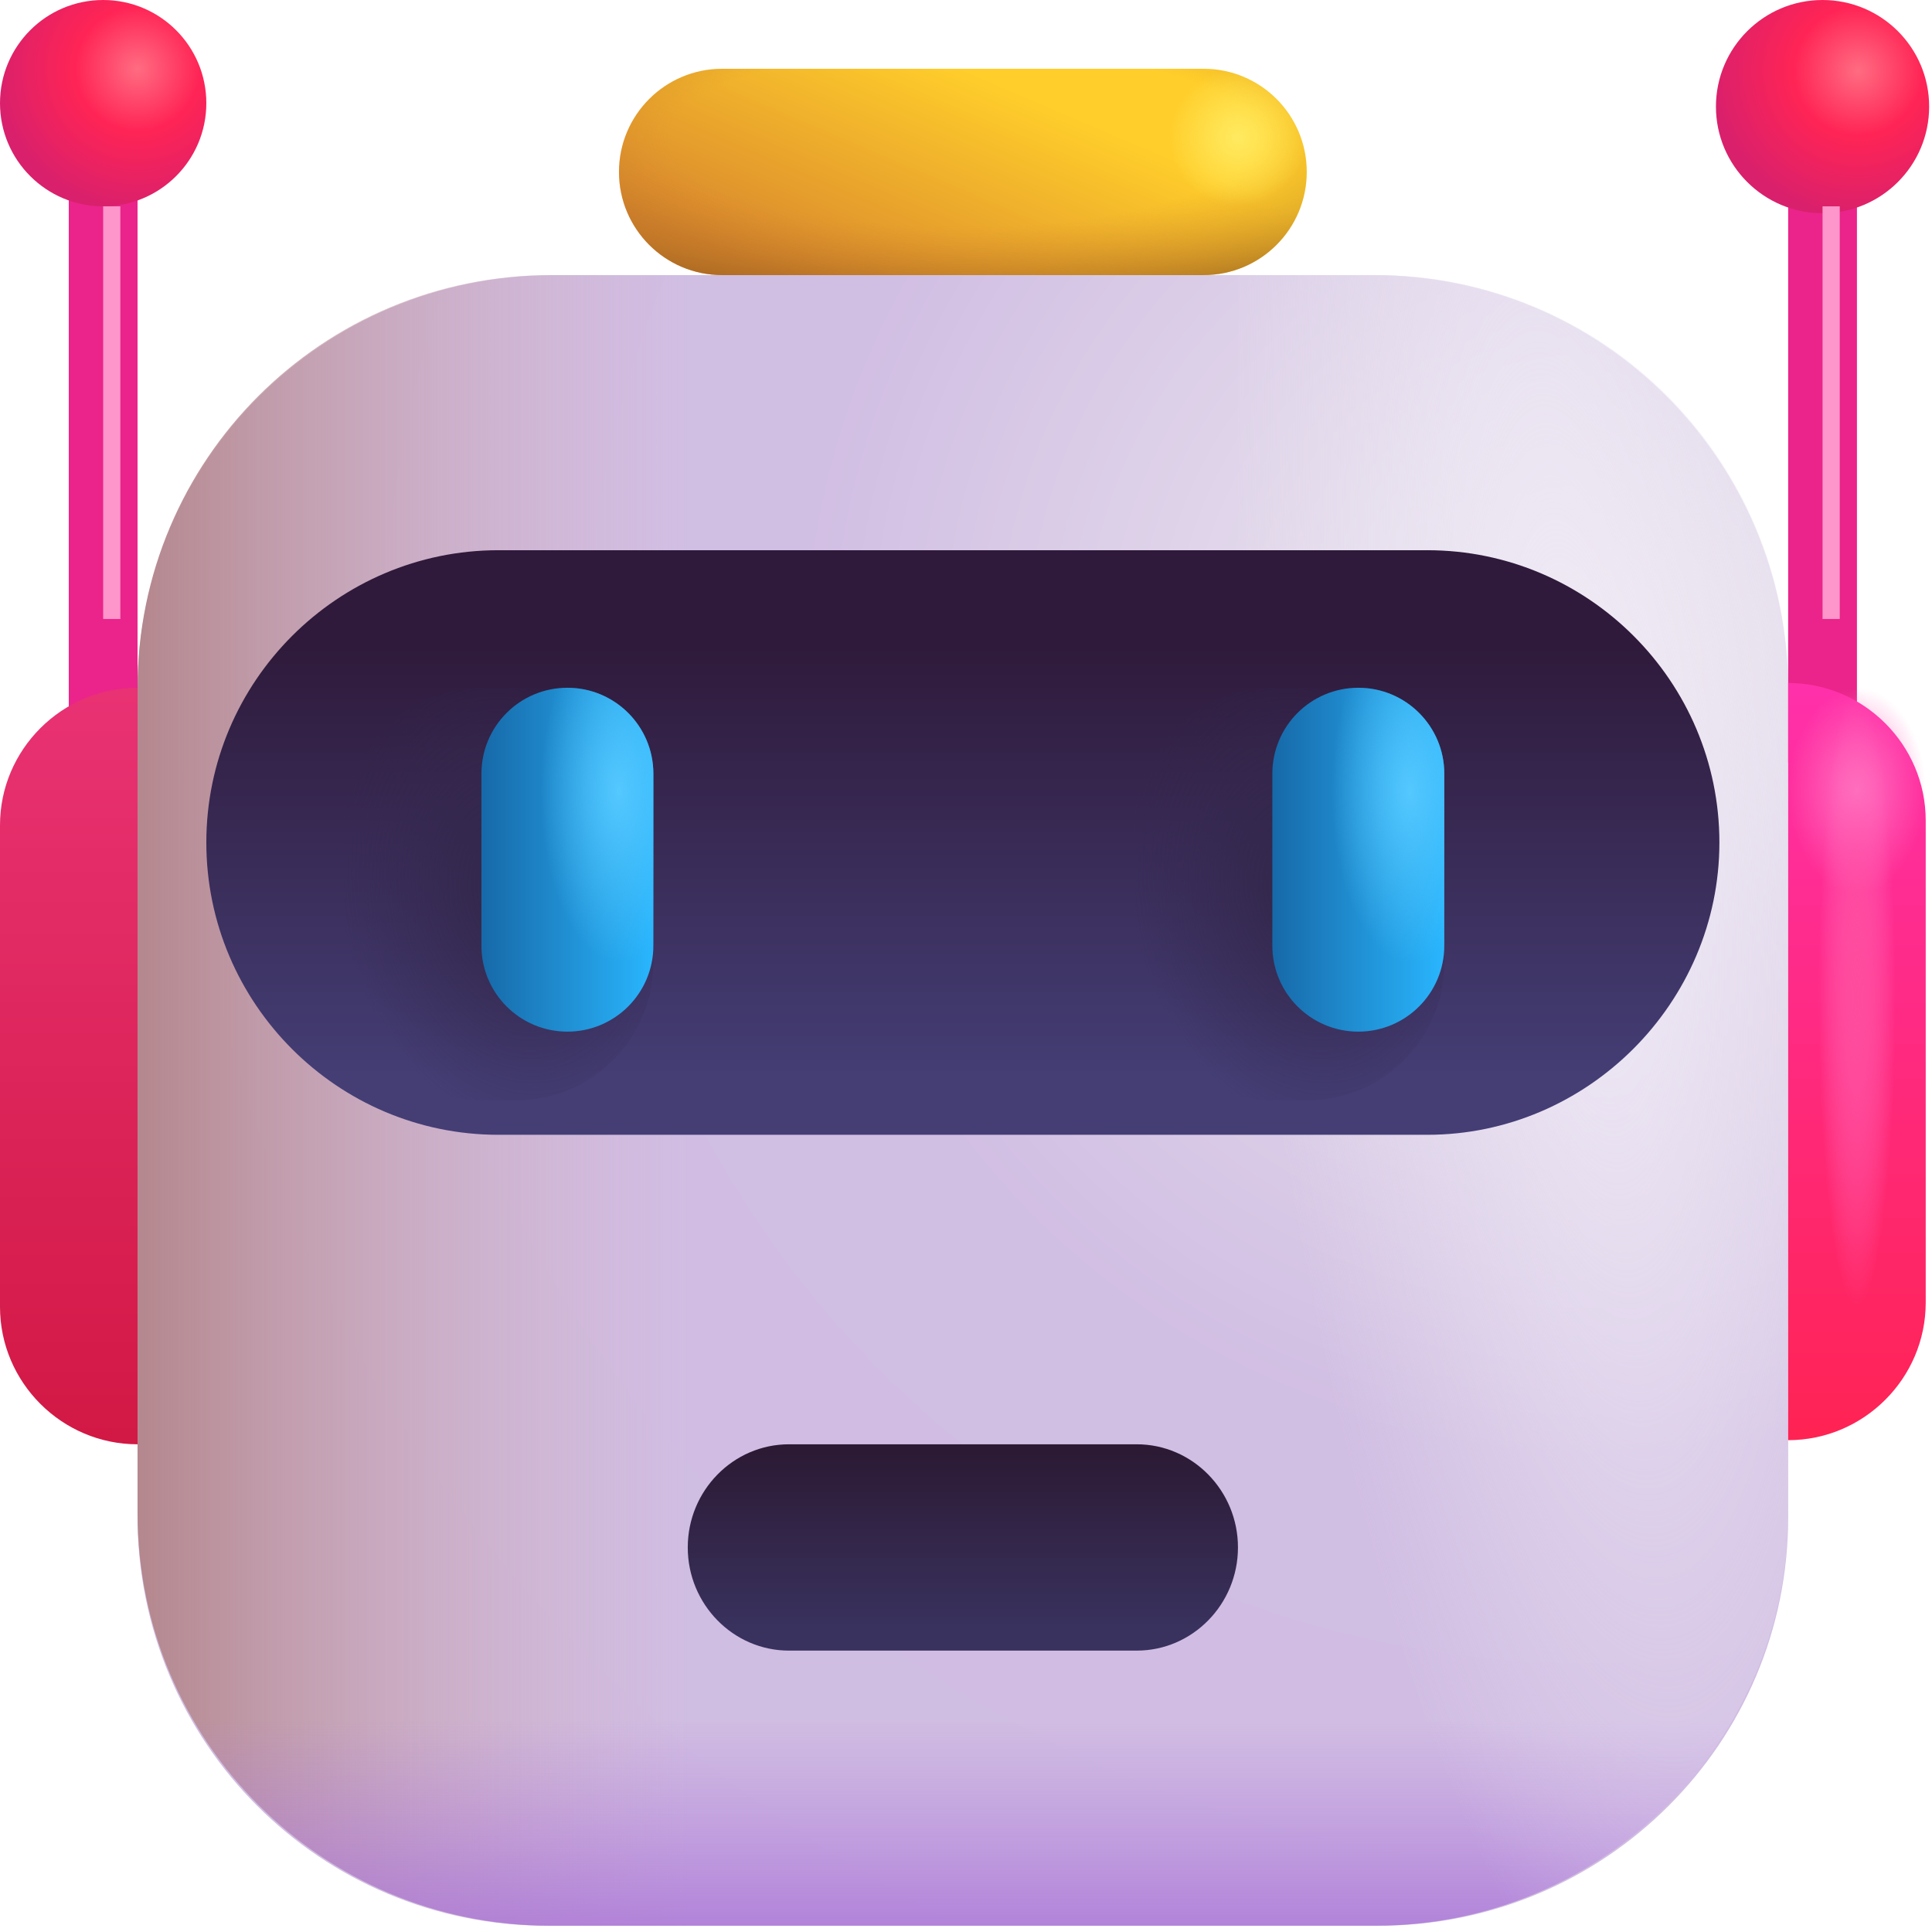 <svg width="240" height="240" viewBox="0 0 240 240" fill="none" xmlns="http://www.w3.org/2000/svg">
<path d="M171.298 239.22H67.921C39.813 239.22 17.087 216.494 17.087 188.385V85.692C17.087 57.242 40.155 34.174 68.605 34.174H170.7C199.065 34.174 222.133 57.242 222.133 85.692V188.471C222.133 216.494 199.407 239.22 171.298 239.22Z" fill="url(#paint0_radial_196_46)"/>
<path d="M17.087 85.436C17.087 57.125 40.038 34.174 68.349 34.174H85.436V239.22H68.349C40.038 239.22 17.087 216.269 17.087 187.958V85.436Z" fill="url(#paint1_linear_196_46)"/>
<path d="M17.087 187.958H222.133C222.133 216.269 199.182 239.22 170.871 239.22H68.349C40.038 239.22 17.087 216.269 17.087 187.958Z" fill="url(#paint2_linear_196_46)"/>
<path d="M153.784 34.174H170.871C199.182 34.174 222.133 57.125 222.133 85.436V187.958C222.133 216.269 199.182 239.22 170.871 239.22H153.784V34.174Z" fill="url(#paint3_radial_196_46)"/>
<path d="M12.815 16.66V94.406" stroke="url(#paint4_linear_196_46)" stroke-width="8.544" stroke-miterlimit="10"/>
<path d="M17.087 85.436V179.415C7.689 179.415 0 171.732 0 162.343V102.507C0 93.118 7.689 85.436 17.087 85.436Z" fill="url(#paint5_linear_196_46)"/>
<path d="M177.301 140.969H61.918C41.93 140.969 25.631 124.659 25.631 104.659C25.631 84.658 41.93 68.349 61.918 68.349H177.301C197.289 68.349 213.589 84.658 213.589 104.659C213.589 124.574 197.204 140.969 177.301 140.969Z" fill="url(#paint6_linear_196_46)"/>
<path d="M141.21 205.045H98.01C91.081 205.045 85.436 199.291 85.436 192.23C85.436 185.169 91.081 179.415 98.01 179.415H141.21C148.138 179.415 153.784 185.169 153.784 192.23C153.784 199.291 148.138 205.045 141.21 205.045Z" fill="url(#paint7_linear_196_46)"/>
<path d="M12.815 25.631C19.893 25.631 25.631 19.893 25.631 12.815C25.631 5.738 19.893 0 12.815 0C5.738 0 0 5.738 0 12.815C0 19.893 5.738 25.631 12.815 25.631Z" fill="url(#paint8_radial_196_46)"/>
<path d="M226.404 17.087V94.748" stroke="url(#paint9_linear_196_46)" stroke-width="8.544" stroke-miterlimit="10"/>
<path d="M226.404 26.485C233.718 26.485 239.646 20.556 239.646 13.242C239.646 5.929 233.718 0 226.404 0C219.091 0 213.161 5.929 213.161 13.242C213.161 20.556 219.091 26.485 226.404 26.485Z" fill="url(#paint10_radial_196_46)"/>
<path d="M64.077 85.436H59.805C50.368 85.436 42.718 93.086 42.718 102.523V119.61C42.718 129.047 50.368 136.697 59.805 136.697H64.077C73.514 136.697 81.164 129.047 81.164 119.61V102.523C81.164 93.086 73.514 85.436 64.077 85.436Z" fill="url(#paint11_radial_196_46)"/>
<path d="M162.328 85.436H158.056C148.619 85.436 140.969 93.086 140.969 102.523V119.61C140.969 129.047 148.619 136.697 158.056 136.697H162.328C171.765 136.697 179.415 129.047 179.415 119.61V102.523C179.415 93.086 171.765 85.436 162.328 85.436Z" fill="url(#paint12_radial_196_46)"/>
<path d="M149.512 8.544H89.707C82.63 8.544 76.892 14.281 76.892 21.359C76.892 28.437 82.63 34.174 89.707 34.174H149.512C156.59 34.174 162.328 28.437 162.328 21.359C162.328 14.281 156.59 8.544 149.512 8.544Z" fill="url(#paint13_linear_196_46)"/>
<path d="M149.512 8.544H89.707C82.63 8.544 76.892 14.281 76.892 21.359C76.892 28.437 82.63 34.174 89.707 34.174H149.512C156.59 34.174 162.328 28.437 162.328 21.359C162.328 14.281 156.59 8.544 149.512 8.544Z" fill="url(#paint14_radial_196_46)"/>
<path d="M222.132 178.903V84.838C231.53 84.838 239.22 92.527 239.22 101.925V161.815C239.22 171.213 231.53 178.903 222.132 178.903Z" fill="url(#paint15_linear_196_46)"/>
<path d="M81.164 96.115C81.164 90.217 76.382 85.436 70.484 85.436C64.586 85.436 59.805 90.217 59.805 96.115V117.474C59.805 123.372 64.586 128.153 70.484 128.153C76.382 128.153 81.164 123.372 81.164 117.474V96.115Z" fill="url(#paint16_linear_196_46)"/>
<path d="M81.164 96.115C81.164 90.217 76.382 85.436 70.484 85.436C64.586 85.436 59.805 90.217 59.805 96.115V117.474C59.805 123.372 64.586 128.153 70.484 128.153C76.382 128.153 81.164 123.372 81.164 117.474V96.115Z" fill="url(#paint17_radial_196_46)"/>
<path d="M179.415 96.115C179.415 90.217 174.633 85.436 168.735 85.436C162.837 85.436 158.056 90.217 158.056 96.115V117.474C158.056 123.372 162.837 128.153 168.735 128.153C174.633 128.153 179.415 123.372 179.415 117.474V96.115Z" fill="url(#paint18_linear_196_46)"/>
<path d="M179.415 96.115C179.415 90.217 174.633 85.436 168.735 85.436C162.837 85.436 158.056 90.217 158.056 96.115V117.474C158.056 123.372 162.837 128.153 168.735 128.153C174.633 128.153 179.415 123.372 179.415 117.474V96.115Z" fill="url(#paint19_radial_196_46)"/>
<path d="M13.883 25.631V76.892" stroke="url(#paint20_linear_196_46)" stroke-width="2.136"/>
<path d="M227.472 25.631V76.892" stroke="url(#paint21_linear_196_46)" stroke-width="2.136"/>
<path d="M230.676 111.066C235.394 111.066 239.22 105.329 239.22 98.251C239.22 91.173 235.394 85.436 230.676 85.436C225.958 85.436 222.132 91.173 222.132 98.251C222.132 105.329 225.958 111.066 230.676 111.066Z" fill="url(#paint22_radial_196_46)"/>
<path d="M230.676 162.328C235.394 162.328 239.22 145.115 239.22 123.882C239.22 102.648 235.394 85.436 230.676 85.436C225.958 85.436 222.132 102.648 222.132 123.882C222.132 145.115 225.958 162.328 230.676 162.328Z" fill="url(#paint23_radial_196_46)"/>
<path fill-rule="evenodd" clip-rule="evenodd" d="M151.867 8.759C157.057 9.723 161.148 13.814 162.111 19.004C161.242 22.799 157.843 25.631 153.784 25.631C149.065 25.631 145.24 21.805 145.24 17.087C145.24 13.028 148.072 9.629 151.867 8.759Z" fill="url(#paint24_radial_196_46)"/>
<defs>
<radialGradient id="paint0_radial_196_46" cx="0" cy="0" r="1" gradientUnits="userSpaceOnUse" gradientTransform="translate(196.502 81.164) rotate(141.911) scale(200.819)">
<stop stop-color="#EEEBF0"/>
<stop offset="0.493" stop-color="#D1BEE3"/>
<stop offset="1" stop-color="#D0BCE2"/>
</radialGradient>
<linearGradient id="paint1_linear_196_46" x1="85.436" y1="136.697" x2="17.087" y2="136.697" gradientUnits="userSpaceOnUse">
<stop stop-color="#D5B2C0" stop-opacity="0"/>
<stop offset="1" stop-color="#B4878D"/>
</linearGradient>
<linearGradient id="paint2_linear_196_46" x1="119.61" y1="213.589" x2="119.61" y2="247.763" gradientUnits="userSpaceOnUse">
<stop stop-color="#B17EDB" stop-opacity="0"/>
<stop offset="1" stop-color="#A56BD6"/>
</linearGradient>
<radialGradient id="paint3_radial_196_46" cx="0" cy="0" r="1" gradientUnits="userSpaceOnUse" gradientTransform="translate(196.502 98.251) rotate(-5.711) scale(42.931 164.091)">
<stop stop-color="#F0EAF6"/>
<stop offset="1" stop-color="#E7E0EF" stop-opacity="0"/>
</radialGradient>
<linearGradient id="paint4_linear_196_46" x1="-nan" y1="-nan" x2="-nan" y2="-nan" gradientUnits="userSpaceOnUse">
<stop stop-color="#EA248A"/>
<stop offset="1" stop-color="#DF2232"/>
</linearGradient>
<linearGradient id="paint5_linear_196_46" x1="8.544" y1="85.436" x2="8.544" y2="179.415" gradientUnits="userSpaceOnUse">
<stop stop-color="#E93273"/>
<stop offset="1" stop-color="#D21844"/>
</linearGradient>
<linearGradient id="paint6_linear_196_46" x1="119.594" y1="134.139" x2="119.594" y2="80.231" gradientUnits="userSpaceOnUse">
<stop offset="0.006" stop-color="#443E75"/>
<stop offset="1" stop-color="#2F1A3B"/>
</linearGradient>
<linearGradient id="paint7_linear_196_46" x1="119.594" y1="202.362" x2="119.594" y2="178.469" gradientUnits="userSpaceOnUse">
<stop offset="0.006" stop-color="#39325E"/>
<stop offset="1" stop-color="#2B1831"/>
</linearGradient>
<radialGradient id="paint8_radial_196_46" cx="0" cy="0" r="1" gradientUnits="userSpaceOnUse" gradientTransform="translate(17.087 8.544) rotate(104.036) scale(17.613)">
<stop stop-color="#FF6C82"/>
<stop offset="0.441" stop-color="#FF2455"/>
<stop offset="1" stop-color="#D9206C"/>
</radialGradient>
<linearGradient id="paint9_linear_196_46" x1="-nan" y1="-nan" x2="-nan" y2="-nan" gradientUnits="userSpaceOnUse">
<stop stop-color="#EA248A"/>
<stop offset="1" stop-color="#DF2232"/>
</linearGradient>
<radialGradient id="paint10_radial_196_46" cx="0" cy="0" r="1" gradientUnits="userSpaceOnUse" gradientTransform="translate(230.818 8.828) rotate(104.036) scale(18.2 18.2)">
<stop stop-color="#FF6C82"/>
<stop offset="0.441" stop-color="#FF2455"/>
<stop offset="1" stop-color="#D9206C"/>
</radialGradient>
<radialGradient id="paint11_radial_196_46" cx="0" cy="0" r="1" gradientUnits="userSpaceOnUse" gradientTransform="translate(64.077 111.066) rotate(168.69) scale(21.782 29.809)">
<stop stop-color="#322649"/>
<stop offset="1" stop-color="#342950" stop-opacity="0"/>
</radialGradient>
<radialGradient id="paint12_radial_196_46" cx="0" cy="0" r="1" gradientUnits="userSpaceOnUse" gradientTransform="translate(162.328 111.066) rotate(168.69) scale(21.782 29.809)">
<stop stop-color="#322649"/>
<stop offset="1" stop-color="#342950" stop-opacity="0"/>
</radialGradient>
<linearGradient id="paint13_linear_196_46" x1="119.61" y1="8.544" x2="106.794" y2="38.446" gradientUnits="userSpaceOnUse">
<stop stop-color="#FFCE2B"/>
<stop offset="1" stop-color="#D9862D"/>
</linearGradient>
<radialGradient id="paint14_radial_196_46" cx="0" cy="0" r="1" gradientUnits="userSpaceOnUse" gradientTransform="translate(119.61 17.087) rotate(90) scale(25.631 85.436)">
<stop offset="0.431" stop-color="#CA7E29" stop-opacity="0"/>
<stop offset="1" stop-color="#673F13"/>
</radialGradient>
<linearGradient id="paint15_linear_196_46" x1="230.676" y1="84.838" x2="230.676" y2="178.903" gradientUnits="userSpaceOnUse">
<stop stop-color="#FF30AA"/>
<stop offset="1" stop-color="#FF2353"/>
</linearGradient>
<linearGradient id="paint16_linear_196_46" x1="81.164" y1="102.523" x2="59.805" y2="102.523" gradientUnits="userSpaceOnUse">
<stop stop-color="#29B6FE"/>
<stop offset="1" stop-color="#1769A8"/>
</linearGradient>
<radialGradient id="paint17_radial_196_46" cx="0" cy="0" r="1" gradientUnits="userSpaceOnUse" gradientTransform="translate(76.892 98.251) rotate(90) scale(21.359 9.773)">
<stop stop-color="#54C8FF"/>
<stop offset="1" stop-color="#54C8FF" stop-opacity="0"/>
</radialGradient>
<linearGradient id="paint18_linear_196_46" x1="179.415" y1="102.523" x2="158.056" y2="102.523" gradientUnits="userSpaceOnUse">
<stop stop-color="#29B6FE"/>
<stop offset="1" stop-color="#1769A8"/>
</linearGradient>
<radialGradient id="paint19_radial_196_46" cx="0" cy="0" r="1" gradientUnits="userSpaceOnUse" gradientTransform="translate(175.143 98.251) rotate(90) scale(21.359 9.773)">
<stop stop-color="#54C8FF"/>
<stop offset="1" stop-color="#54C8FF" stop-opacity="0"/>
</radialGradient>
<linearGradient id="paint20_linear_196_46" x1="-nan" y1="-nan" x2="-nan" y2="-nan" gradientUnits="userSpaceOnUse">
<stop stop-color="#FF96CB"/>
<stop offset="1" stop-color="#FF6DB7" stop-opacity="0"/>
</linearGradient>
<linearGradient id="paint21_linear_196_46" x1="-nan" y1="-nan" x2="-nan" y2="-nan" gradientUnits="userSpaceOnUse">
<stop stop-color="#FF96CB"/>
<stop offset="1" stop-color="#FF6DB7" stop-opacity="0"/>
</linearGradient>
<radialGradient id="paint22_radial_196_46" cx="0" cy="0" r="1" gradientUnits="userSpaceOnUse" gradientTransform="translate(230.676 98.251) rotate(90) scale(12.815 8.544)">
<stop stop-color="#FF72C1"/>
<stop offset="1" stop-color="#FF6EBF" stop-opacity="0"/>
</radialGradient>
<radialGradient id="paint23_radial_196_46" cx="0" cy="0" r="1" gradientUnits="userSpaceOnUse" gradientTransform="translate(230.676 123.882) rotate(90) scale(38.446 4.78)">
<stop stop-color="#FF4B9C"/>
<stop offset="1" stop-color="#FF73C1" stop-opacity="0"/>
</radialGradient>
<radialGradient id="paint24_radial_196_46" cx="0" cy="0" r="1" gradientUnits="userSpaceOnUse" gradientTransform="translate(153.784 17.087) rotate(90) scale(8.544 8.544)">
<stop stop-color="#FFEA60"/>
<stop offset="1" stop-color="#FFEF66" stop-opacity="0"/>
</radialGradient>
</defs>
</svg>
